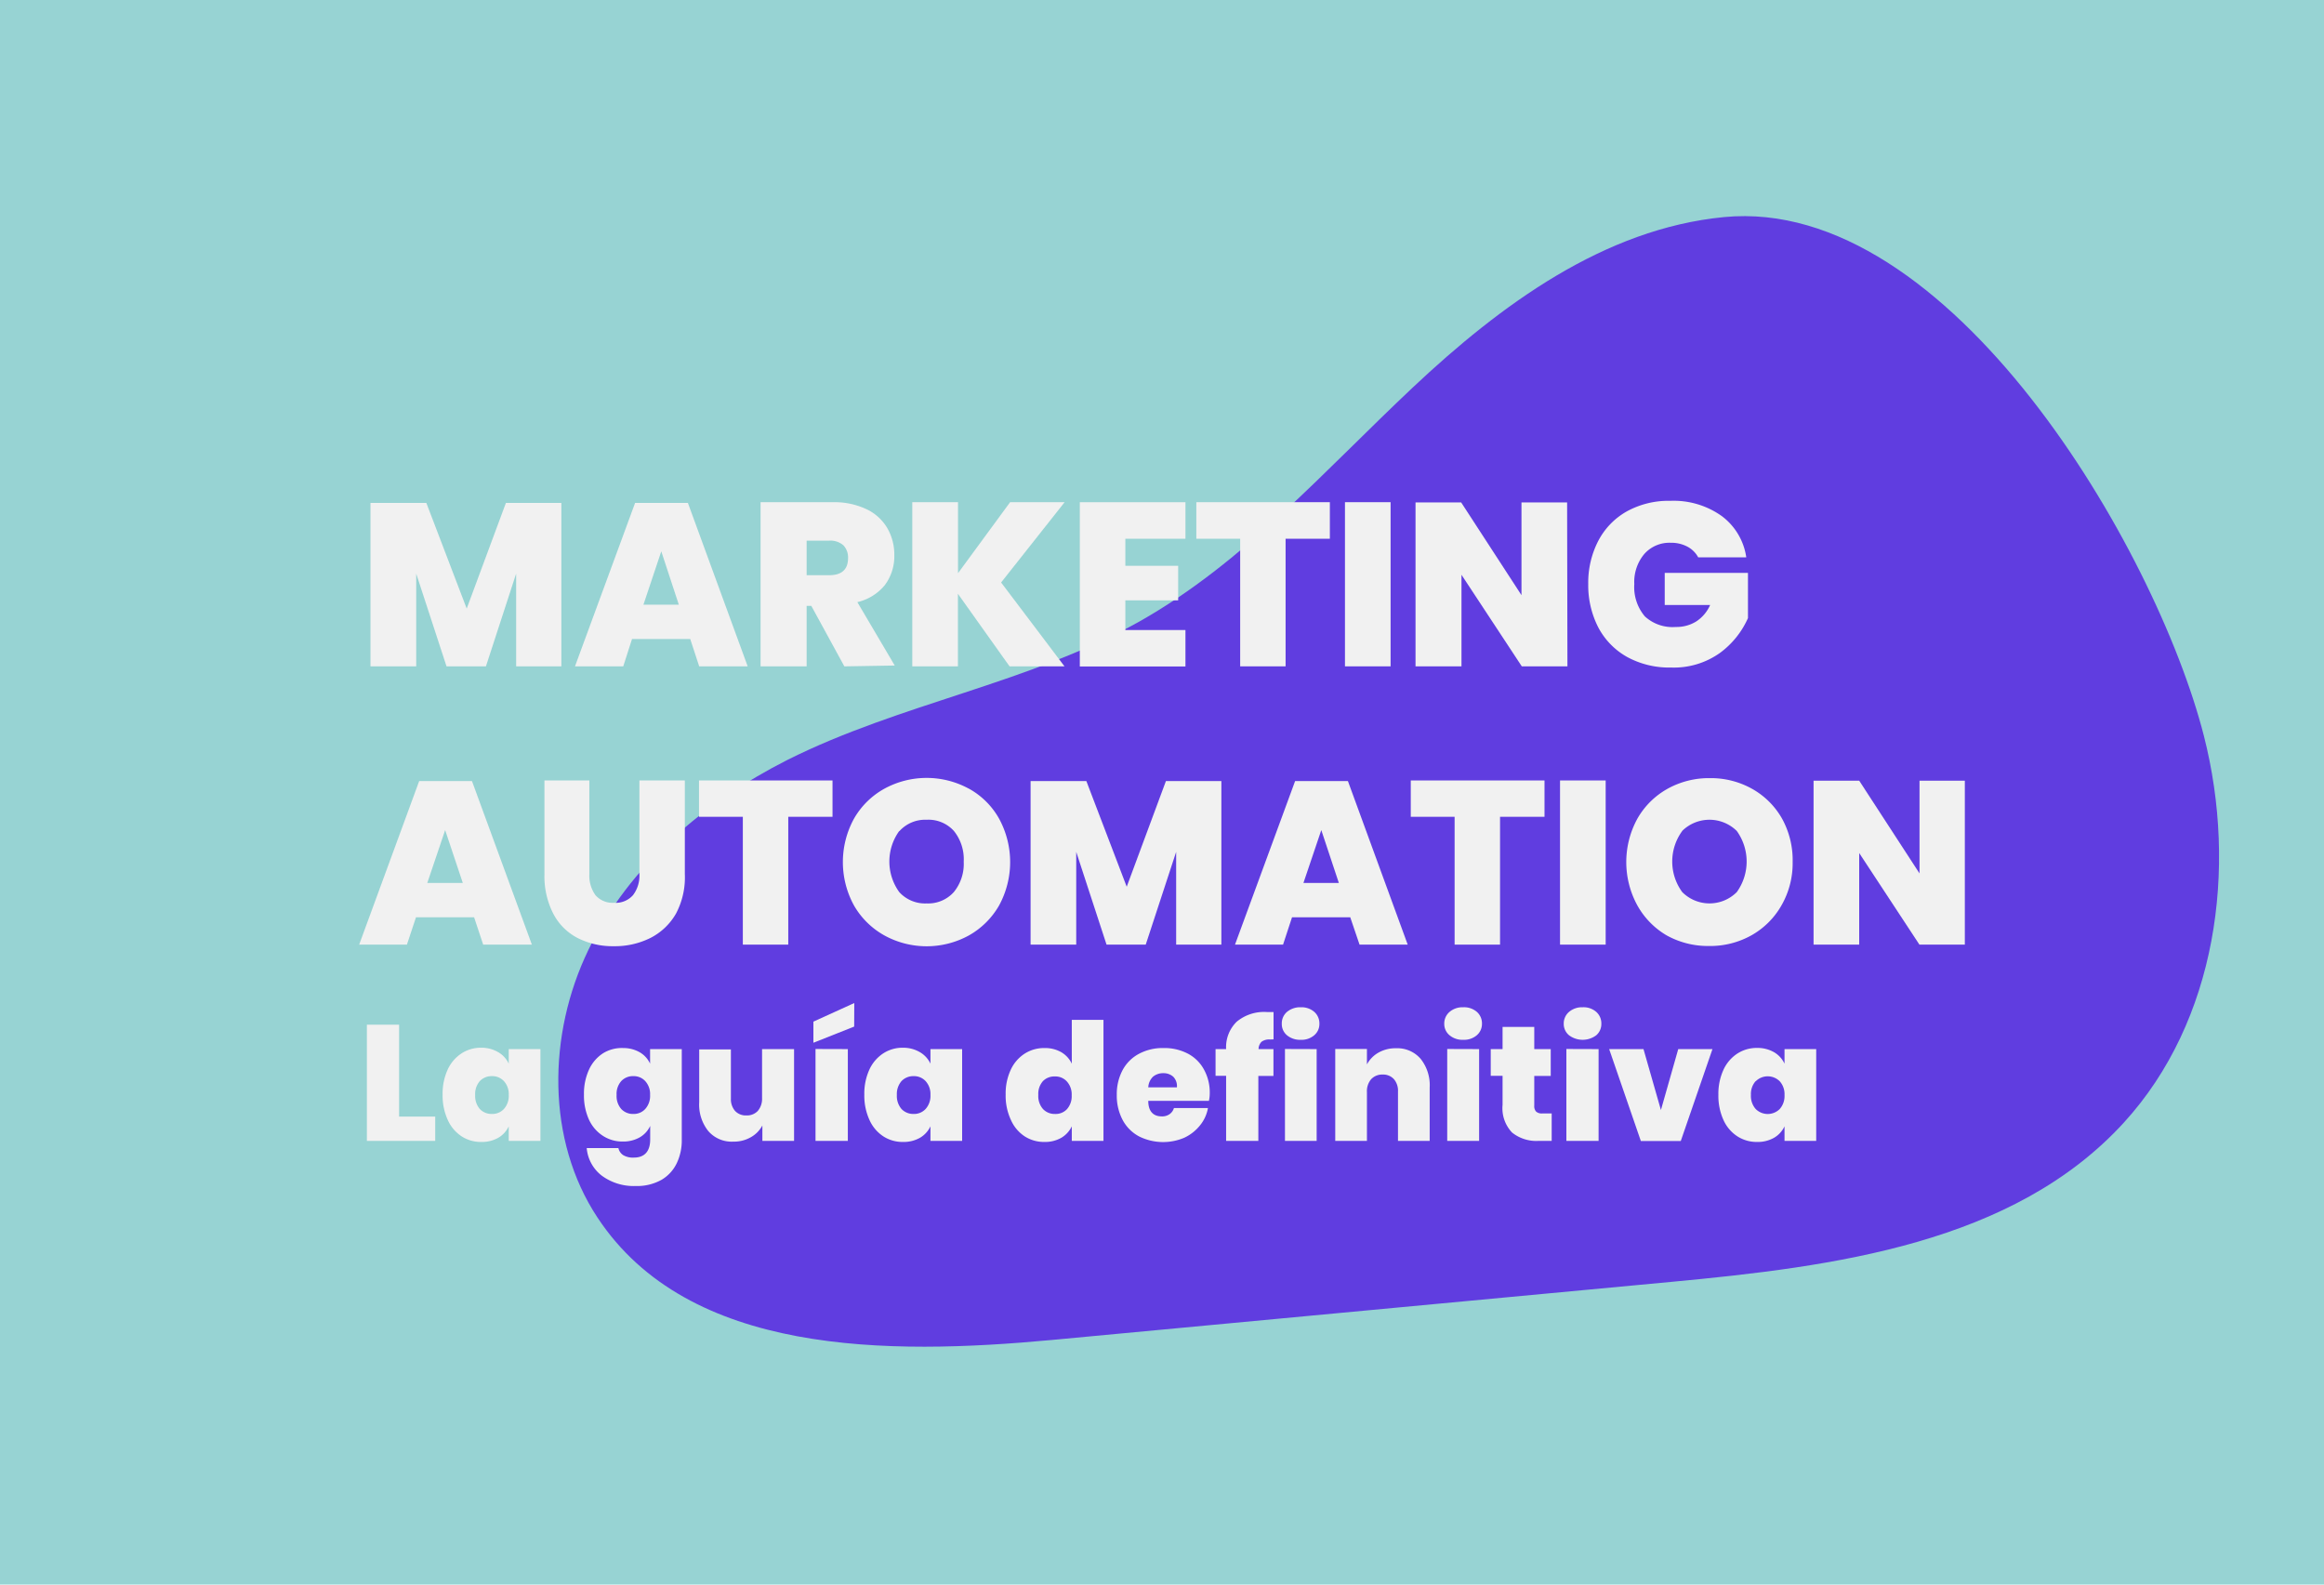 <svg id="Layer_1" data-name="Layer 1" xmlns="http://www.w3.org/2000/svg" viewBox="0 0 220 150"><defs><style>.cls-1{fill:#97d3d3;}.cls-2{fill:#603de0;}.cls-3{fill:#f1f1f1;}</style></defs><title>recursosDestacados</title><rect class="cls-1" width="220" height="150"/><path class="cls-2" d="M163.2,20.55c-11.35,1.1-21.14,8.31-29.45,16.12s-16,16.59-25.9,22.17c-10.41,5.84-22.61,7.74-33.28,13.08-7.91,4-15,10-18.87,18s-4,18,.87,25.35C65.19,128.31,84,128.3,99.62,126.84l58.54-5.49c15.47-1.45,32.44-3.62,42.91-15.1,8.75-9.59,10.77-24,7.56-36.59C204.1,51.92,184.59,18.48,163.2,20.55Z"/><path class="cls-3" d="M53.14,47.61V63.08H48.86V54.3L46,63.08H42.27L39.4,54.3v8.78H35.07V47.61h5.29l3.82,10,3.71-10Z"/><path class="cls-3" d="M65.34,60.49H59.83L59,63.08H54.43l5.69-15.47h5l5.66,15.47H66.19Zm-1.08-3.25L62.6,52.19l-1.69,5.05Z"/><path class="cls-3" d="M79.93,63.08,76.8,57.35h-.44v5.73H72V47.54h6.83a7.11,7.11,0,0,1,3.17.65A4.5,4.5,0,0,1,84,50a5,5,0,0,1,.66,2.56,4.58,4.58,0,0,1-.9,2.83A4.76,4.76,0,0,1,81.16,57l3.54,6Zm-3.57-8.63h2.13c1.19,0,1.79-.54,1.79-1.62a1.66,1.66,0,0,0-.44-1.21,1.87,1.87,0,0,0-1.35-.44H76.36Z"/><path class="cls-3" d="M94.77,55.14l6,7.94h-5.2l-4.89-6.87v6.87H86.36V47.54h4.33v6.72l4.93-6.72h5.16Z"/><path class="cls-3" d="M106.53,51v2.56h5v3.27h-5v2.81h5.69v3.45h-10V47.54h10V51Z"/><path class="cls-3" d="M125.89,47.54V51H121.7V63.08h-4.3V51h-4.15V47.54Z"/><path class="cls-3" d="M131.64,47.54V63.08h-4.32V47.54Z"/><path class="cls-3" d="M148.38,63.08h-4.32l-5.71-8.67v8.67H134V47.56h4.32l5.71,8.78V47.56h4.32Z"/><path class="cls-3" d="M163,48.86a5.92,5.92,0,0,1,2.31,3.9h-4.55a2.48,2.48,0,0,0-1-1,3.24,3.24,0,0,0-1.6-.38,3.17,3.17,0,0,0-2.51,1.07,4.11,4.11,0,0,0-.94,2.84,4.29,4.29,0,0,0,1,3.06,3.87,3.87,0,0,0,2.93,1,3.53,3.53,0,0,0,1.93-.52,3.58,3.58,0,0,0,1.32-1.56h-4.3V54.23h7.88v4.28a8.22,8.22,0,0,1-2.67,3.31,7.52,7.52,0,0,1-4.62,1.37,8.31,8.31,0,0,1-4.15-1,6.88,6.88,0,0,1-2.73-2.8,8.7,8.7,0,0,1-.95-4.1,8.6,8.6,0,0,1,.95-4.09A6.81,6.81,0,0,1,154,48.41a8.18,8.18,0,0,1,4.13-1A7.83,7.83,0,0,1,163,48.86Z"/><path class="cls-3" d="M44.88,86.83h-5.5l-.86,2.59H34l5.68-15.48h5l5.67,15.48H45.74Zm-1.07-3.25-1.67-5-1.69,5Z"/><path class="cls-3" d="M55.79,73.88v8.86a3.17,3.17,0,0,0,.58,2,2.15,2.15,0,0,0,1.77.72,2.18,2.18,0,0,0,1.79-.73,3.06,3.06,0,0,0,.6-2V73.88h4.3v8.86A7.33,7.33,0,0,1,64,86.47a5.83,5.83,0,0,1-2.43,2.32,7.54,7.54,0,0,1-3.47.78,7.35,7.35,0,0,1-3.41-.77,5.4,5.4,0,0,1-2.31-2.3,7.77,7.77,0,0,1-.84-3.76V73.88Z"/><path class="cls-3" d="M78.81,73.88v3.44H74.62v12.1h-4.3V77.32H66.17V73.88Z"/><path class="cls-3" d="M91.73,74.66a7.34,7.34,0,0,1,2.85,2.84,8.59,8.59,0,0,1,0,8.21,7.57,7.57,0,0,1-2.86,2.84,8.31,8.31,0,0,1-8,0,7.55,7.55,0,0,1-2.88-2.84,8.55,8.55,0,0,1,0-8.21,7.48,7.48,0,0,1,2.88-2.84,8.35,8.35,0,0,1,8,0Zm-6.6,4a4.93,4.93,0,0,0,0,5.79,3.3,3.3,0,0,0,2.59,1.07,3.26,3.26,0,0,0,2.57-1.07,4.22,4.22,0,0,0,.94-2.88,4.27,4.27,0,0,0-.93-2.91,3.24,3.24,0,0,0-2.58-1.06A3.29,3.29,0,0,0,85.13,78.69Z"/><path class="cls-3" d="M115.62,73.94V89.42h-4.28V80.64l-2.88,8.78h-3.71l-2.87-8.78v8.78H97.56V73.94h5.28l3.82,10,3.71-10Z"/><path class="cls-3" d="M127.82,86.83h-5.51l-.85,2.59h-4.55l5.69-15.48h5l5.66,15.48h-4.56Zm-1.08-3.25-1.66-5-1.69,5Z"/><path class="cls-3" d="M146.21,73.88v3.44H142v12.1h-4.3V77.32h-4.15V73.88Z"/><path class="cls-3" d="M152,73.88V89.42h-4.32V73.88Z"/><path class="cls-3" d="M165.84,74.66a7.43,7.43,0,0,1,2.86,2.84,8.14,8.14,0,0,1,1,4.1,8,8,0,0,1-1.06,4.11,7.5,7.5,0,0,1-2.86,2.84,8,8,0,0,1-4,1,8.07,8.07,0,0,1-4-1A7.53,7.53,0,0,1,155,85.71a8.55,8.55,0,0,1,0-8.21,7.46,7.46,0,0,1,2.87-2.84,8.07,8.07,0,0,1,4-1A8,8,0,0,1,165.84,74.66Zm-6.59,4a4.89,4.89,0,0,0,0,5.79,3.65,3.65,0,0,0,5.16,0,4.95,4.95,0,0,0,0-5.79,3.68,3.68,0,0,0-5.17,0Z"/><path class="cls-3" d="M186,89.42H181.7L176,80.75v8.67h-4.32V73.9H176l5.71,8.78V73.9H186Z"/><path class="cls-3" d="M37.78,105.7H41.2V108H34.73V97h3.05Z"/><path class="cls-3" d="M47.16,99.6a2.45,2.45,0,0,1,1,1.09V99.31h3V108h-3v-1.38a2.45,2.45,0,0,1-1,1.09,3.12,3.12,0,0,1-1.59.39,3.35,3.35,0,0,1-1.87-.53A3.61,3.61,0,0,1,42.38,106a5.52,5.52,0,0,1-.48-2.38,5.45,5.45,0,0,1,.48-2.37,3.64,3.64,0,0,1,1.32-1.54,3.35,3.35,0,0,1,1.87-.53A3.12,3.12,0,0,1,47.16,99.6Zm-1.74,2.74a1.87,1.87,0,0,0-.44,1.31,1.9,1.9,0,0,0,.44,1.33,1.54,1.54,0,0,0,1.16.47,1.49,1.49,0,0,0,1.13-.48,1.85,1.85,0,0,0,.45-1.32,1.82,1.82,0,0,0-.45-1.3,1.49,1.49,0,0,0-1.13-.48A1.54,1.54,0,0,0,45.42,102.34Z"/><path class="cls-3" d="M60.54,99.6a2.4,2.4,0,0,1,1,1.09V99.31h3v8.6a5,5,0,0,1-.47,2.19,3.65,3.65,0,0,1-1.44,1.58,4.72,4.72,0,0,1-2.46.59,5.09,5.09,0,0,1-3.23-1,3.7,3.7,0,0,1-1.4-2.59h3a1.07,1.07,0,0,0,.46.67,1.79,1.79,0,0,0,1,.23c1,0,1.55-.57,1.55-1.72v-1.28a2.4,2.4,0,0,1-1,1.09,3.12,3.12,0,0,1-1.59.39,3.37,3.37,0,0,1-1.87-.53A3.61,3.61,0,0,1,55.76,106a5.52,5.52,0,0,1-.48-2.38,5.45,5.45,0,0,1,.48-2.37,3.64,3.64,0,0,1,1.32-1.54A3.37,3.37,0,0,1,59,99.21,3.12,3.12,0,0,1,60.54,99.6Zm-1.73,2.74a1.82,1.82,0,0,0-.44,1.31,1.86,1.86,0,0,0,.44,1.33,1.51,1.51,0,0,0,1.15.47,1.47,1.47,0,0,0,1.13-.48,1.85,1.85,0,0,0,.45-1.32,1.82,1.82,0,0,0-.45-1.3,1.47,1.47,0,0,0-1.13-.48A1.51,1.51,0,0,0,58.81,102.34Z"/><path class="cls-3" d="M75.17,99.31V108h-3v-1.46a2.77,2.77,0,0,1-1.09,1.11,3.21,3.21,0,0,1-1.67.42,2.93,2.93,0,0,1-2.36-1,4,4,0,0,1-.86-2.73v-5h3V104a1.69,1.69,0,0,0,.4,1.17,1.39,1.39,0,0,0,1.06.42,1.41,1.41,0,0,0,1.09-.43,1.77,1.77,0,0,0,.4-1.22V99.31Z"/><path class="cls-3" d="M80.86,97.18,77,98.71v-2l3.87-1.76Zm-.6,2.13V108H77.2v-8.7Z"/><path class="cls-3" d="M87.08,99.6a2.45,2.45,0,0,1,1,1.09V99.31h3V108h-3v-1.38a2.45,2.45,0,0,1-1,1.09,3.12,3.12,0,0,1-1.59.39,3.35,3.35,0,0,1-1.87-.53A3.61,3.61,0,0,1,82.3,106a5.52,5.52,0,0,1-.48-2.38,5.45,5.45,0,0,1,.48-2.37,3.64,3.64,0,0,1,1.32-1.54,3.35,3.35,0,0,1,1.87-.53A3.12,3.12,0,0,1,87.08,99.6Zm-1.74,2.74a1.87,1.87,0,0,0-.44,1.31,1.9,1.9,0,0,0,.44,1.33,1.54,1.54,0,0,0,1.16.47,1.49,1.49,0,0,0,1.13-.48,1.85,1.85,0,0,0,.45-1.32,1.82,1.82,0,0,0-.45-1.3,1.49,1.49,0,0,0-1.13-.48A1.54,1.54,0,0,0,85.34,102.34Z"/><path class="cls-3" d="M100.46,99.6a2.49,2.49,0,0,1,1,1.09V96.54h3V108h-3v-1.38a2.49,2.49,0,0,1-1,1.09,3.09,3.09,0,0,1-1.58.39,3.4,3.4,0,0,1-1.88-.53A3.59,3.59,0,0,1,95.69,106a5.38,5.38,0,0,1-.49-2.38,5.31,5.31,0,0,1,.49-2.37A3.62,3.62,0,0,1,97,99.74a3.4,3.4,0,0,1,1.88-.53A3.09,3.09,0,0,1,100.46,99.6Zm-1.73,2.74a1.82,1.82,0,0,0-.44,1.31,1.86,1.86,0,0,0,.44,1.33,1.51,1.51,0,0,0,1.15.47A1.46,1.46,0,0,0,101,105a1.85,1.85,0,0,0,.45-1.32,1.82,1.82,0,0,0-.45-1.3,1.46,1.46,0,0,0-1.13-.48A1.51,1.51,0,0,0,98.73,102.34Z"/><path class="cls-3" d="M114.44,104.21H108.7c0,1,.48,1.47,1.28,1.47a1.21,1.21,0,0,0,.75-.22,1.07,1.07,0,0,0,.4-.57h3.22a3.57,3.57,0,0,1-.76,1.65,4.14,4.14,0,0,1-1.48,1.16,5.1,5.1,0,0,1-4.27-.12,3.76,3.76,0,0,1-1.56-1.55,4.9,4.9,0,0,1-.56-2.38,4.83,4.83,0,0,1,.56-2.37,3.76,3.76,0,0,1,1.57-1.54,4.75,4.75,0,0,1,2.29-.53,4.8,4.8,0,0,1,2.29.52,3.68,3.68,0,0,1,1.54,1.51,4.48,4.48,0,0,1,.55,2.26A3.15,3.15,0,0,1,114.44,104.21Zm-3.37-2.28a1.36,1.36,0,0,0-.93-.34,1.49,1.49,0,0,0-1,.34,1.51,1.51,0,0,0-.44,1h2.71A1.26,1.26,0,0,0,111.07,101.93Z"/><path class="cls-3" d="M120.22,98.4a1.22,1.22,0,0,0-.79.21,1,1,0,0,0-.29.7h1.41v2.54h-1.43V108h-3.05v-6.16h-1V99.31h1a3.36,3.36,0,0,1,1-2.59,4.05,4.05,0,0,1,2.85-.92l.64,0v2.59Z"/><path class="cls-3" d="M121.83,95.79a1.94,1.94,0,0,1,1.31-.44,1.84,1.84,0,0,1,1.28.44,1.45,1.45,0,0,1,.48,1.12,1.38,1.38,0,0,1-.49,1.09,1.83,1.83,0,0,1-1.27.43,1.93,1.93,0,0,1-1.31-.43,1.38,1.38,0,0,1-.49-1.09A1.43,1.43,0,0,1,121.83,95.79Zm2.81,3.52V108h-3v-8.7Z"/><path class="cls-3" d="M134.49,100.24a4,4,0,0,1,.85,2.71V108h-3v-4.67a1.68,1.68,0,0,0-.39-1.18,1.37,1.37,0,0,0-1.06-.43,1.42,1.42,0,0,0-1.09.44,1.74,1.74,0,0,0-.4,1.22V108h-3v-8.7h3v1.46a2.81,2.81,0,0,1,1.08-1.11,3.27,3.27,0,0,1,1.68-.42A2.91,2.91,0,0,1,134.49,100.24Z"/><path class="cls-3" d="M137.22,95.79a1.89,1.89,0,0,1,1.3-.44,1.85,1.85,0,0,1,1.29.44,1.45,1.45,0,0,1,.48,1.12A1.41,1.41,0,0,1,139.8,98a1.85,1.85,0,0,1-1.28.43,1.89,1.89,0,0,1-1.3-.43,1.39,1.39,0,0,1-.5-1.09A1.44,1.44,0,0,1,137.22,95.79Zm2.8,3.52V108H137v-8.7Z"/><path class="cls-3" d="M146.89,105.4V108h-1.26a3.66,3.66,0,0,1-2.49-.79,3.33,3.33,0,0,1-.9-2.62v-2.75h-1.12V99.31h1.12v-2.1h3v2.1h1.56v2.54h-1.56v2.81a.75.75,0,0,0,.18.57.8.8,0,0,0,.59.17Z"/><path class="cls-3" d="M148.53,95.79a1.89,1.89,0,0,1,1.3-.44,1.82,1.82,0,0,1,1.28.44,1.45,1.45,0,0,1,.48,1.12,1.4,1.4,0,0,1-.48,1.09,2.15,2.15,0,0,1-2.58,0,1.39,1.39,0,0,1-.5-1.09A1.44,1.44,0,0,1,148.53,95.79Zm2.8,3.52V108h-3.05v-8.7Z"/><path class="cls-3" d="M157.23,105.08l1.64-5.77h3.24l-3,8.7h-3.78l-3-8.7h3.25Z"/><path class="cls-3" d="M167.93,99.6a2.45,2.45,0,0,1,1,1.09V99.31h3V108h-3v-1.38a2.45,2.45,0,0,1-1,1.09,3.12,3.12,0,0,1-1.59.39,3.37,3.37,0,0,1-1.87-.53,3.61,3.61,0,0,1-1.32-1.55,5.52,5.52,0,0,1-.48-2.38,5.45,5.45,0,0,1,.48-2.37,3.64,3.64,0,0,1,1.32-1.54,3.37,3.37,0,0,1,1.87-.53A3.12,3.12,0,0,1,167.93,99.6Zm-1.73,2.74a1.83,1.83,0,0,0-.45,1.31,1.86,1.86,0,0,0,.45,1.33,1.61,1.61,0,0,0,2.28,0,1.85,1.85,0,0,0,.45-1.32,1.82,1.82,0,0,0-.45-1.3,1.61,1.61,0,0,0-2.28,0Z"/></svg>